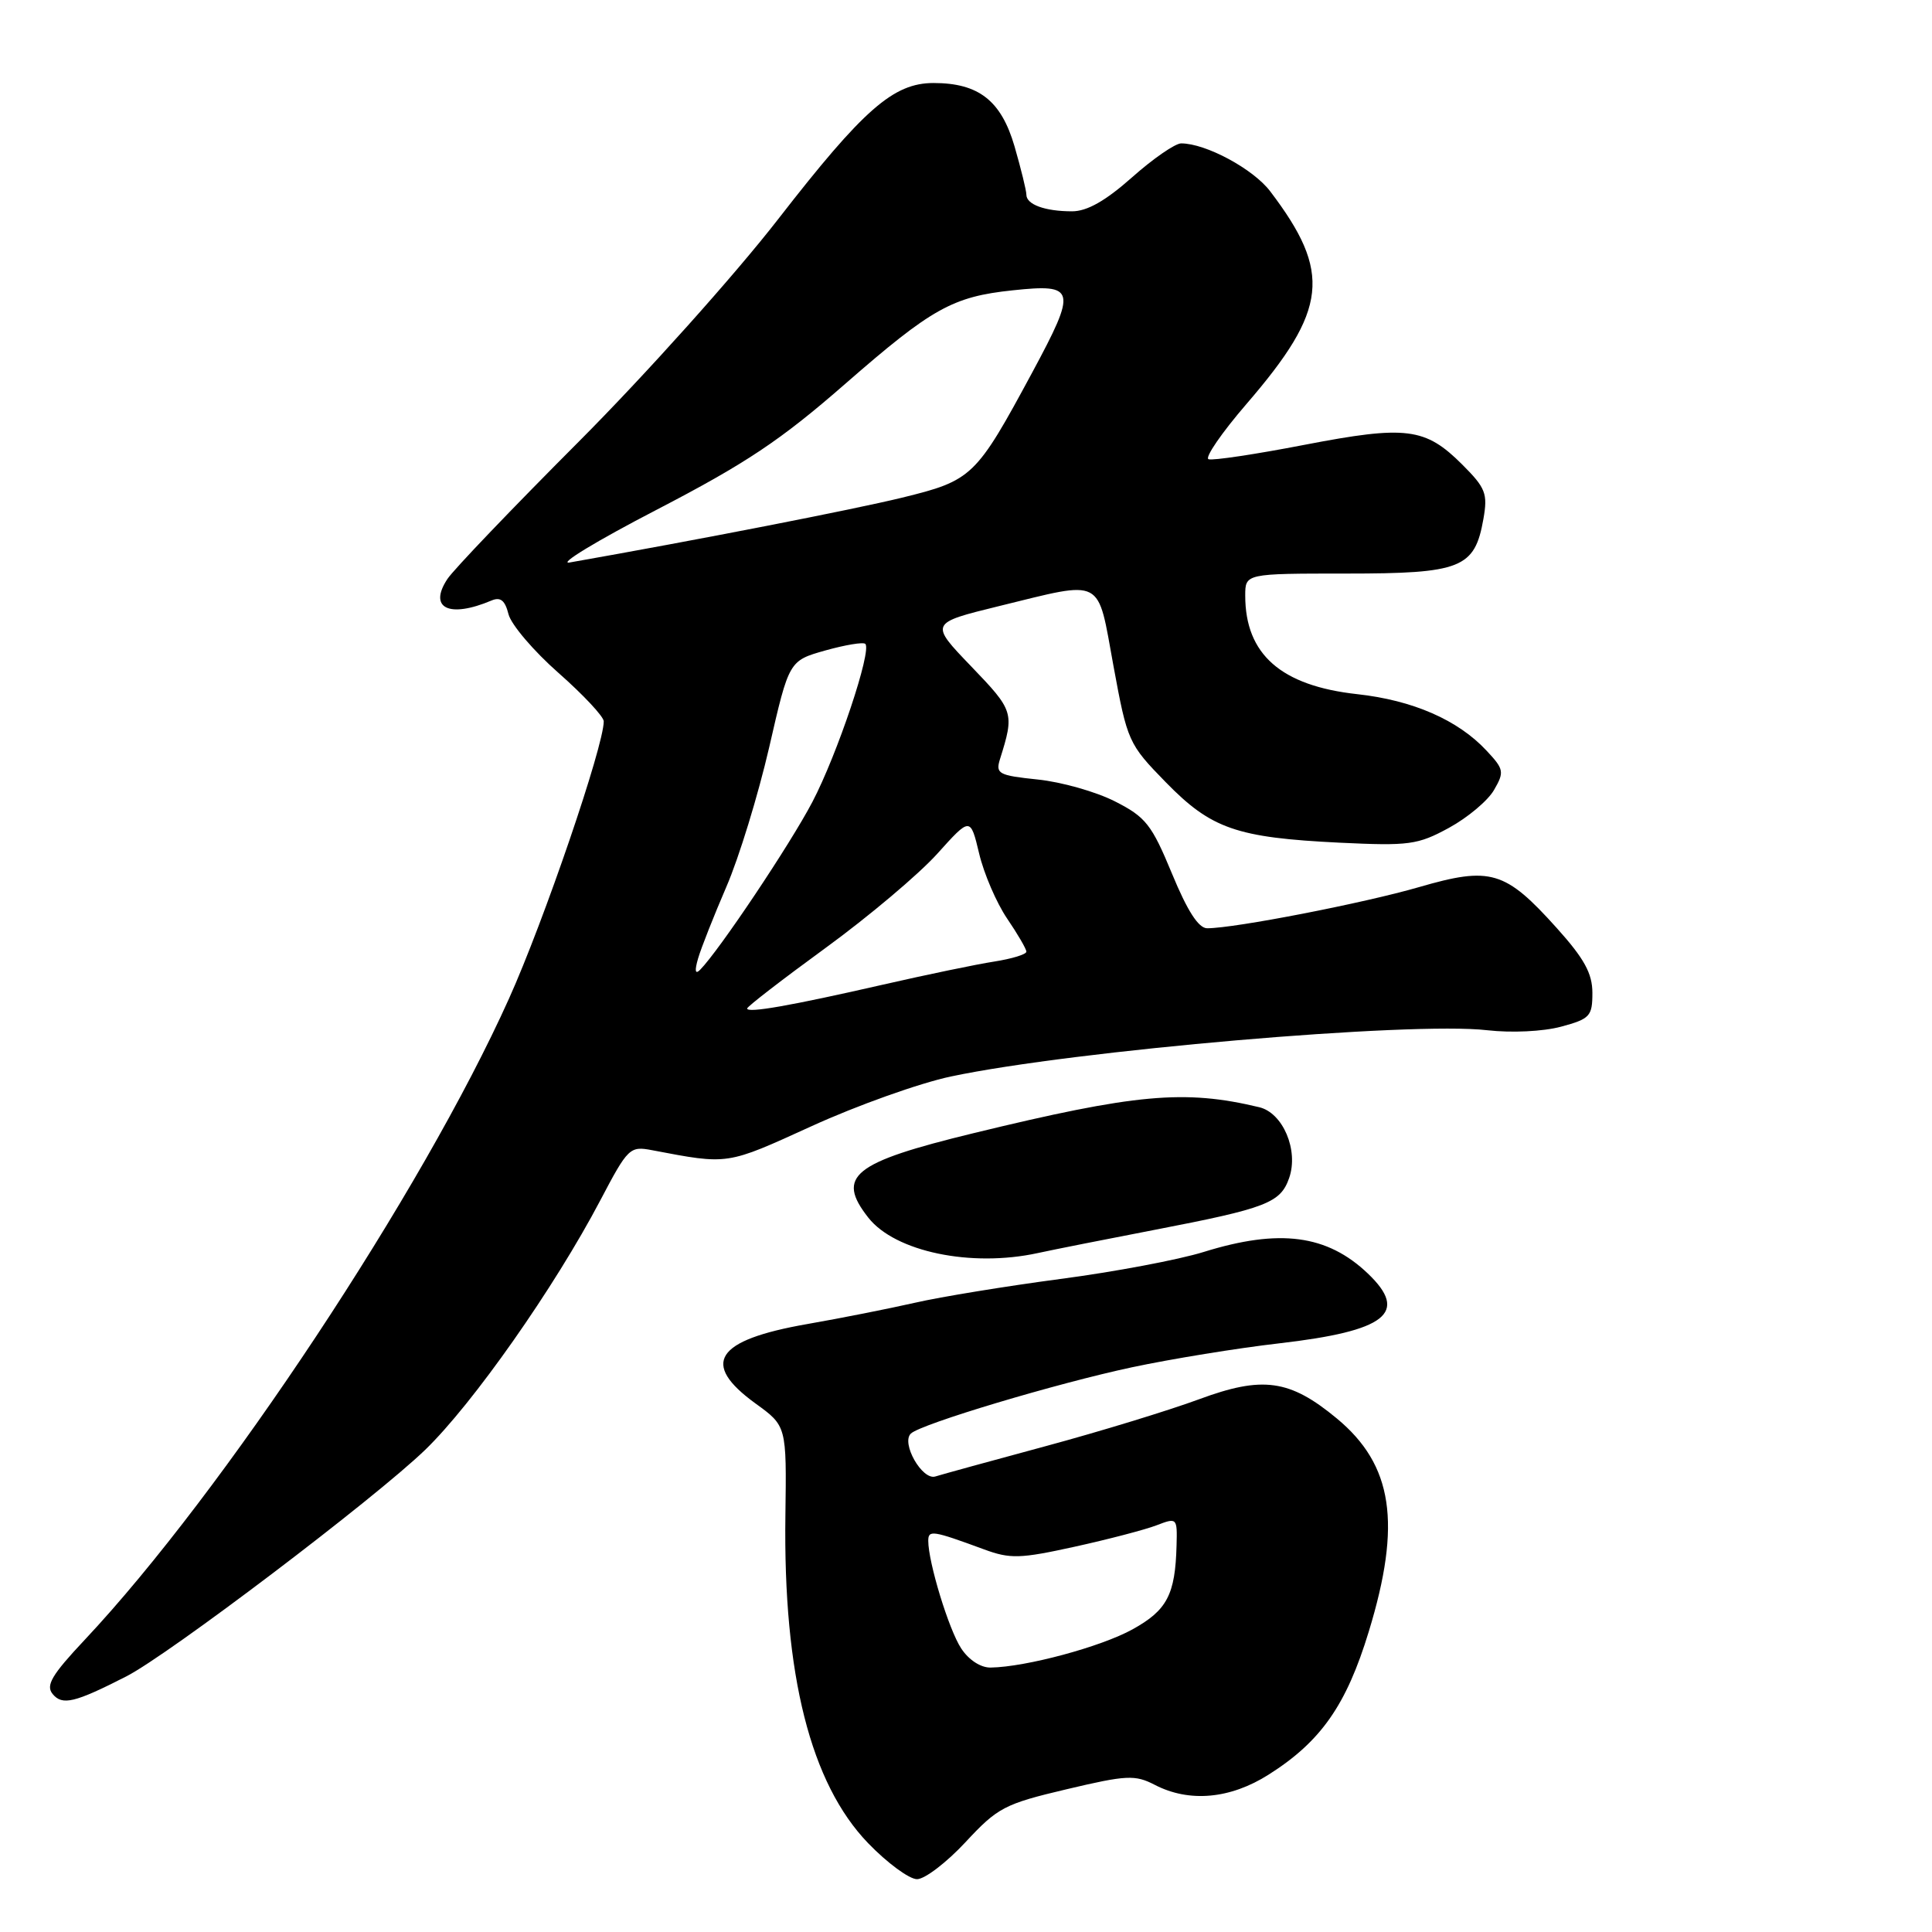 <?xml version="1.0" encoding="UTF-8" standalone="no"?>
<!DOCTYPE svg PUBLIC "-//W3C//DTD SVG 1.1//EN" "http://www.w3.org/Graphics/SVG/1.1/DTD/svg11.dtd" >
<svg xmlns="http://www.w3.org/2000/svg" xmlns:xlink="http://www.w3.org/1999/xlink" version="1.1" viewBox="0 0 256 256">
 <g >
 <path fill="currentColor"
d=" M 127.94 244.09 C 132.19 239.51 133.10 239.03 141.31 237.09 C 149.29 235.20 150.39 235.15 153.01 236.50 C 157.58 238.87 163.01 238.38 168.11 235.14 C 175.03 230.76 178.40 225.94 181.37 216.19 C 185.75 201.86 184.58 194.11 177.12 187.94 C 170.89 182.78 167.30 182.29 158.88 185.41 C 154.90 186.88 145.76 189.68 138.57 191.62 C 131.38 193.56 124.80 195.37 123.94 195.64 C 122.20 196.19 119.36 191.20 120.70 189.95 C 122.06 188.67 140.01 183.30 150.00 181.17 C 155.22 180.06 164.00 178.63 169.50 178.00 C 183.69 176.36 186.73 173.98 181.25 168.75 C 175.85 163.60 169.54 162.77 159.50 165.89 C 156.20 166.92 147.65 168.53 140.50 169.47 C 133.35 170.42 124.68 171.83 121.24 172.62 C 117.80 173.40 111.36 174.68 106.93 175.45 C 94.78 177.58 92.78 180.65 100.11 185.97 C 104.23 188.95 104.23 188.95 104.07 200.79 C 103.77 221.95 107.40 236.31 115.03 244.23 C 117.56 246.85 120.48 249.00 121.51 249.00 C 122.54 249.00 125.43 246.79 127.94 244.09 Z  M 16.72 222.14 C 22.32 219.29 49.61 198.60 56.33 192.12 C 62.64 186.03 73.48 170.59 79.55 159.04 C 83.21 152.08 83.45 151.84 86.42 152.41 C 96.59 154.34 96.18 154.40 107.55 149.22 C 113.57 146.47 121.88 143.51 126.00 142.64 C 142.21 139.21 187.01 135.34 197.06 136.51 C 200.30 136.88 204.46 136.68 206.85 136.04 C 210.67 135.01 211.00 134.66 211.00 131.57 C 211.00 128.98 209.92 127.02 206.28 122.97 C 199.44 115.36 197.52 114.79 188.05 117.54 C 180.72 119.67 163.60 123.00 159.96 123.00 C 158.81 123.00 157.33 120.70 155.29 115.75 C 152.60 109.25 151.82 108.26 147.74 106.19 C 145.23 104.91 140.63 103.61 137.51 103.29 C 132.32 102.75 131.90 102.53 132.50 100.60 C 134.43 94.45 134.35 94.19 128.70 88.31 C 123.18 82.57 123.18 82.57 132.34 80.32 C 146.41 76.88 145.36 76.34 147.54 88.24 C 149.38 98.25 149.53 98.59 154.46 103.64 C 160.50 109.83 163.85 110.99 177.50 111.66 C 186.72 112.10 187.85 111.95 192.00 109.69 C 194.47 108.34 197.16 106.09 197.97 104.67 C 199.35 102.29 199.28 101.92 196.97 99.46 C 193.19 95.40 187.21 92.79 179.84 91.98 C 169.74 90.87 165.00 86.70 165.00 78.93 C 165.00 76.00 165.00 76.00 178.39 76.00 C 193.62 76.00 195.41 75.29 196.56 68.76 C 197.15 65.41 196.86 64.66 193.77 61.57 C 188.86 56.66 186.36 56.34 172.86 58.94 C 166.40 60.19 160.68 61.05 160.14 60.85 C 159.60 60.66 161.87 57.35 165.19 53.50 C 175.94 41.03 176.49 36.11 168.30 25.34 C 166.05 22.38 159.77 19.00 156.51 19.00 C 155.72 19.00 152.79 21.02 150.00 23.50 C 146.48 26.62 144.05 28.00 142.05 28.00 C 138.47 28.00 136.00 27.10 136.00 25.80 C 136.00 25.25 135.29 22.37 134.43 19.39 C 132.66 13.33 129.68 11.00 123.70 11.00 C 118.38 11.00 114.42 14.47 103.14 29.00 C 97.36 36.45 85.51 49.67 76.71 58.50 C 67.93 67.30 60.09 75.49 59.29 76.71 C 56.72 80.59 59.50 81.95 65.13 79.57 C 66.32 79.07 66.92 79.55 67.38 81.39 C 67.73 82.76 70.71 86.27 74.01 89.17 C 77.30 92.07 80.00 94.96 80.00 95.58 C 80.00 98.85 72.08 122.03 67.44 132.33 C 55.97 157.84 29.52 197.81 11.23 217.28 C 6.85 221.94 6.03 223.33 6.98 224.47 C 8.26 226.02 9.90 225.62 16.72 222.14 Z  M 137.50 166.04 C 139.70 165.56 146.68 164.18 153.00 162.96 C 167.83 160.10 169.67 159.39 170.82 156.09 C 172.10 152.42 170.00 147.46 166.85 146.71 C 156.95 144.34 150.47 144.93 129.00 150.15 C 112.99 154.04 110.74 155.85 115.06 161.35 C 118.61 165.86 128.67 167.96 137.50 166.04 Z  M 127.36 218.42 C 125.72 215.93 123.00 207.02 123.00 204.17 C 123.00 202.70 123.55 202.78 130.39 205.30 C 133.86 206.58 135.17 206.54 142.39 204.95 C 146.85 203.97 151.74 202.69 153.25 202.11 C 155.96 201.07 156.00 201.11 155.90 204.77 C 155.73 211.31 154.64 213.37 150.06 215.90 C 145.89 218.21 135.94 220.89 131.27 220.96 C 129.96 220.99 128.36 219.95 127.36 218.42 Z  M 99.00 133.63 C 99.00 133.38 103.68 129.77 109.40 125.60 C 115.12 121.43 121.77 115.82 124.19 113.13 C 128.58 108.25 128.58 108.25 129.74 113.09 C 130.37 115.76 132.04 119.63 133.44 121.70 C 134.85 123.77 136.00 125.75 136.00 126.10 C 136.00 126.46 134.09 127.04 131.75 127.41 C 129.41 127.77 122.78 129.15 117.00 130.47 C 104.79 133.26 99.00 134.28 99.00 133.63 Z  M 92.50 127.00 C 92.90 125.62 94.59 121.35 96.25 117.50 C 97.92 113.65 100.46 105.34 101.92 99.03 C 104.55 87.55 104.55 87.55 109.36 86.19 C 112.01 85.45 114.39 85.05 114.66 85.32 C 115.55 86.21 110.95 99.96 107.64 106.27 C 104.71 111.87 95.28 125.96 92.77 128.50 C 92.11 129.16 92.02 128.65 92.50 127.00 Z  M 87.00 67.55 C 98.86 61.39 103.41 58.36 112.00 50.86 C 123.48 40.84 126.22 39.31 134.18 38.47 C 142.56 37.58 142.73 38.28 136.80 49.31 C 129.30 63.22 128.84 63.66 119.50 65.95 C 113.01 67.53 92.54 71.53 75.50 74.53 C 73.85 74.83 79.03 71.68 87.00 67.55 Z "/>
</g>
</svg>
